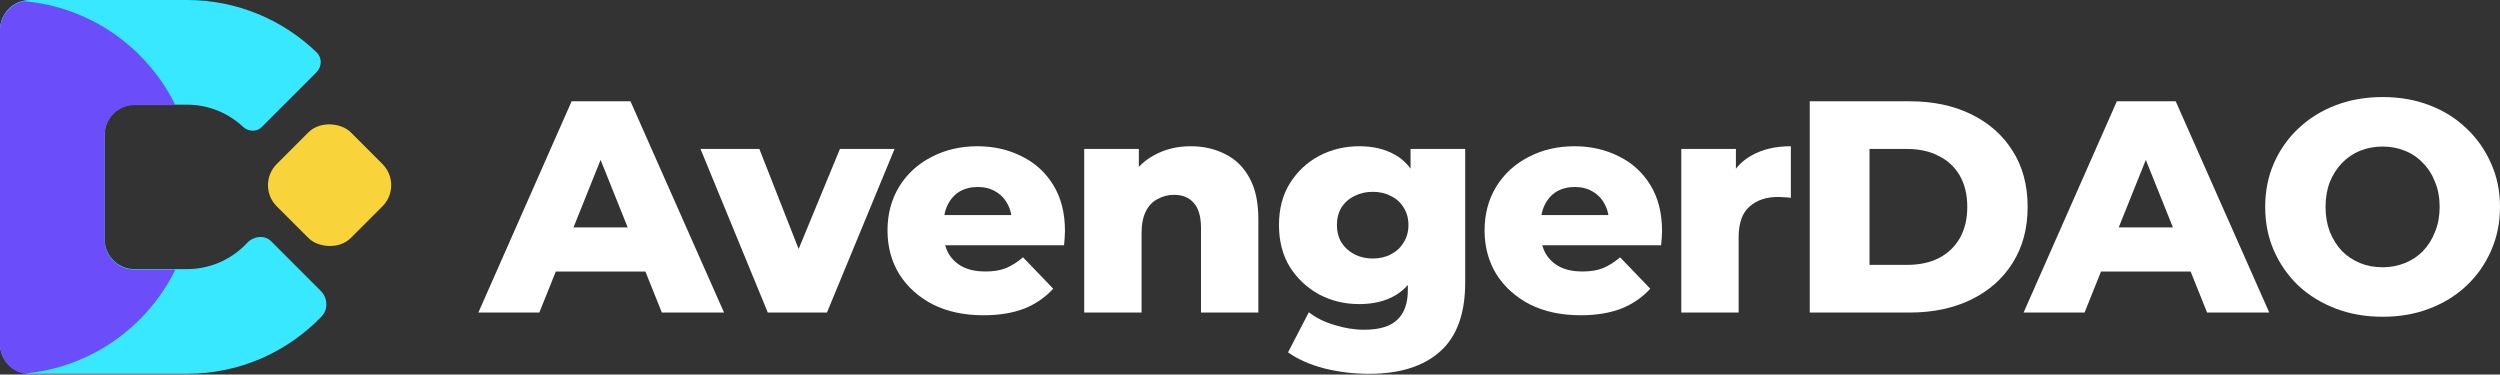 <svg width="287" height="43" viewBox="0 0 287 43" fill="none" xmlns="http://www.w3.org/2000/svg">
<rect x="0" y="0" width="287" height="43" fill="#333333" stroke="none"/>
<path fill-rule="evenodd" clip-rule="evenodd" d="M15.448 12.015L21.456 12.015C23.944 12.015 26.207 12.978 27.893 14.55C28.494 15.11 29.45 15.18 30.03 14.599L36.324 8.305C36.963 7.666 36.997 6.635 36.346 6.008C32.488 2.288 27.239 0 21.456 0L3.433 0C1.537 0 0 1.537 0 3.433L0 39.48C0 41.376 1.537 42.913 3.433 42.913H21.456C27.523 42.913 33.002 40.395 36.905 36.346C37.711 35.511 37.628 34.195 36.807 33.374L31.126 27.693C30.368 26.935 29.094 27.109 28.363 27.893C26.639 29.741 24.183 30.897 21.456 30.897H15.448C13.553 30.897 12.015 29.36 12.015 27.464L12.015 15.448C12.015 13.553 13.553 12.015 15.448 12.015Z" fill="#38E8FE"/>
<path fill-rule="evenodd" clip-rule="evenodd" d="M20.131 12.071L15.448 12.071C13.553 12.071 12.015 13.608 12.015 15.504L12.015 27.52C12.015 29.416 13.553 30.953 15.448 30.953H20.131C16.895 37.547 10.374 42.237 2.702 42.89C1.157 42.555 0 41.18 0 39.535L0 3.488C0 1.843 1.157 0.469 2.702 0.134C10.374 0.786 16.895 5.476 20.131 12.071Z" fill="#6B4DFA"/>
<rect x="46.334" y="21.259" width="12.015" height="12.015" rx="3.433" transform="rotate(135 46.334 21.259)" fill="#F8D33A"/>
<path d="M54.916 35.88L65.622 11.627H72.378L83.118 35.88H75.981L67.597 14.988H70.299L61.915 35.88H54.916ZM60.771 31.168L62.538 26.109H74.387L76.154 31.168H60.771Z" fill="white"/>
<path d="M88.143 35.88L80.417 17.101H87.173L93.34 32.796H89.945L96.423 17.101H102.694L94.934 35.88H88.143Z" fill="white"/>
<path d="M112.903 36.191C110.686 36.191 108.746 35.776 107.083 34.944C105.443 34.089 104.161 32.934 103.237 31.479C102.336 30.001 101.886 28.326 101.886 26.456C101.886 24.585 102.325 22.922 103.202 21.466C104.103 19.988 105.339 18.845 106.91 18.037C108.48 17.205 110.247 16.789 112.21 16.789C114.058 16.789 115.744 17.17 117.269 17.933C118.793 18.672 120.006 19.769 120.907 21.224C121.808 22.679 122.258 24.446 122.258 26.525C122.258 26.756 122.246 27.021 122.223 27.322C122.2 27.622 122.177 27.899 122.154 28.153H107.291V24.689H118.655L116.16 25.659C116.183 24.804 116.022 24.065 115.675 23.441C115.352 22.818 114.89 22.333 114.289 21.986C113.712 21.64 113.03 21.466 112.245 21.466C111.46 21.466 110.767 21.64 110.166 21.986C109.589 22.333 109.138 22.829 108.815 23.476C108.492 24.1 108.33 24.839 108.33 25.693V26.698C108.33 27.622 108.515 28.419 108.884 29.089C109.277 29.759 109.831 30.278 110.547 30.648C111.263 30.994 112.118 31.168 113.111 31.168C114.035 31.168 114.82 31.041 115.467 30.786C116.137 30.509 116.795 30.093 117.442 29.539L120.907 33.142C120.006 34.136 118.897 34.898 117.581 35.429C116.264 35.937 114.705 36.191 112.903 36.191Z" fill="white"/>
<path d="M136.698 16.789C138.153 16.789 139.47 17.09 140.648 17.69C141.826 18.267 142.75 19.168 143.42 20.392C144.113 21.617 144.459 23.199 144.459 25.139V35.88H137.876V26.213C137.876 24.873 137.599 23.903 137.045 23.303C136.514 22.679 135.763 22.367 134.793 22.367C134.1 22.367 133.465 22.529 132.887 22.852C132.31 23.153 131.859 23.626 131.536 24.273C131.213 24.92 131.051 25.763 131.051 26.802V35.88H124.468V17.101H130.739V22.437L129.526 20.878C130.243 19.515 131.224 18.498 132.471 17.829C133.719 17.136 135.128 16.789 136.698 16.789Z" fill="white"/>
<path d="M157.185 42.913C155.384 42.913 153.663 42.705 152.023 42.289C150.406 41.873 149.02 41.261 147.865 40.453L150.256 35.845C151.041 36.468 152.011 36.953 153.166 37.3C154.344 37.669 155.488 37.854 156.596 37.854C158.375 37.854 159.657 37.462 160.442 36.676C161.227 35.914 161.62 34.794 161.62 33.316V31.098L161.967 25.832L161.932 20.531V17.101H168.203V32.45C168.203 36.007 167.244 38.64 165.327 40.349C163.41 42.058 160.696 42.913 157.185 42.913ZM156.042 34.909C154.379 34.909 152.843 34.54 151.434 33.801C150.048 33.038 148.928 31.988 148.073 30.648C147.242 29.285 146.826 27.68 146.826 25.832C146.826 23.984 147.242 22.39 148.073 21.051C148.928 19.688 150.048 18.637 151.434 17.898C152.843 17.159 154.379 16.789 156.042 16.789C157.636 16.789 158.998 17.113 160.13 17.759C161.262 18.383 162.117 19.365 162.694 20.704C163.295 22.044 163.595 23.753 163.595 25.832C163.595 27.911 163.295 29.62 162.694 30.96C162.117 32.299 161.262 33.292 160.13 33.939C158.998 34.586 157.636 34.909 156.042 34.909ZM157.601 29.678C158.386 29.678 159.079 29.516 159.68 29.193C160.304 28.869 160.789 28.419 161.135 27.841C161.505 27.264 161.689 26.594 161.689 25.832C161.689 25.07 161.505 24.4 161.135 23.823C160.789 23.245 160.304 22.806 159.68 22.506C159.079 22.183 158.386 22.021 157.601 22.021C156.816 22.021 156.111 22.183 155.488 22.506C154.864 22.806 154.367 23.245 153.998 23.823C153.651 24.4 153.478 25.07 153.478 25.832C153.478 26.594 153.651 27.264 153.998 27.841C154.367 28.419 154.864 28.869 155.488 29.193C156.111 29.516 156.816 29.678 157.601 29.678Z" fill="white"/>
<path d="M181.447 36.191C179.23 36.191 177.29 35.776 175.627 34.944C173.987 34.089 172.705 32.934 171.781 31.479C170.88 30.001 170.43 28.326 170.43 26.456C170.43 24.585 170.868 22.922 171.746 21.466C172.647 19.988 173.883 18.845 175.453 18.037C177.024 17.205 178.791 16.789 180.754 16.789C182.602 16.789 184.288 17.17 185.813 17.933C187.337 18.672 188.55 19.769 189.451 21.224C190.351 22.679 190.802 24.446 190.802 26.525C190.802 26.756 190.79 27.021 190.767 27.322C190.744 27.622 190.721 27.899 190.698 28.153H175.834V24.689H187.199L184.704 25.659C184.727 24.804 184.565 24.065 184.219 23.441C183.896 22.818 183.434 22.333 182.833 21.986C182.256 21.64 181.574 21.466 180.789 21.466C180.004 21.466 179.311 21.64 178.71 21.986C178.133 22.333 177.682 22.829 177.359 23.476C177.036 24.1 176.874 24.839 176.874 25.693V26.698C176.874 27.622 177.059 28.419 177.428 29.089C177.821 29.759 178.375 30.278 179.091 30.648C179.807 30.994 180.662 31.168 181.655 31.168C182.579 31.168 183.364 31.041 184.011 30.786C184.681 30.509 185.339 30.093 185.986 29.539L189.451 33.142C188.55 34.136 187.441 34.898 186.124 35.429C184.808 35.937 183.249 36.191 181.447 36.191Z" fill="white"/>
<path d="M193.012 35.88V17.101H199.283V22.575L198.347 21.016C198.902 19.607 199.803 18.556 201.05 17.863C202.297 17.147 203.81 16.789 205.589 16.789V22.714C205.288 22.668 205.023 22.645 204.792 22.645C204.584 22.621 204.353 22.61 204.099 22.61C202.759 22.61 201.674 22.979 200.842 23.718C200.011 24.435 199.595 25.613 199.595 27.253V35.88H193.012Z" fill="white"/>
<path d="M207.758 35.88V11.627H219.226C221.905 11.627 224.261 12.123 226.294 13.117C228.327 14.11 229.909 15.507 231.041 17.309C232.195 19.11 232.773 21.259 232.773 23.753C232.773 26.225 232.195 28.373 231.041 30.197C229.909 31.999 228.327 33.397 226.294 34.39C224.261 35.383 221.905 35.88 219.226 35.88H207.758ZM214.618 30.405H218.949C220.335 30.405 221.536 30.151 222.552 29.643C223.592 29.112 224.4 28.35 224.977 27.356C225.555 26.34 225.844 25.139 225.844 23.753C225.844 22.344 225.555 21.143 224.977 20.15C224.4 19.157 223.592 18.406 222.552 17.898C221.536 17.367 220.335 17.101 218.949 17.101H214.618V30.405Z" fill="white"/>
<path d="M232.309 35.88L243.014 11.627H249.77L260.511 35.88H253.374L244.989 14.988H247.692L239.307 35.88H232.309ZM238.164 31.168L239.931 26.109H251.78L253.547 31.168H238.164Z" fill="white"/>
<path d="M273.523 36.364C271.582 36.364 269.792 36.053 268.152 35.429C266.512 34.805 265.08 33.928 263.856 32.796C262.655 31.641 261.72 30.301 261.05 28.777C260.38 27.253 260.045 25.578 260.045 23.753C260.045 21.928 260.38 20.254 261.05 18.729C261.72 17.205 262.655 15.877 263.856 14.745C265.08 13.59 266.512 12.701 268.152 12.077C269.792 11.454 271.582 11.142 273.523 11.142C275.486 11.142 277.276 11.454 278.893 12.077C280.533 12.701 281.953 13.59 283.154 14.745C284.355 15.877 285.291 17.205 285.961 18.729C286.654 20.254 287 21.928 287 23.753C287 25.578 286.654 27.264 285.961 28.812C285.291 30.336 284.355 31.664 283.154 32.796C281.953 33.928 280.533 34.805 278.893 35.429C277.276 36.053 275.486 36.364 273.523 36.364ZM273.523 30.683C274.446 30.683 275.301 30.521 276.086 30.197C276.895 29.874 277.588 29.412 278.165 28.812C278.766 28.188 279.228 27.449 279.551 26.594C279.898 25.74 280.071 24.793 280.071 23.753C280.071 22.691 279.898 21.744 279.551 20.912C279.228 20.058 278.766 19.33 278.165 18.729C277.588 18.106 276.895 17.632 276.086 17.309C275.301 16.986 274.446 16.824 273.523 16.824C272.599 16.824 271.733 16.986 270.924 17.309C270.139 17.632 269.446 18.106 268.845 18.729C268.268 19.33 267.806 20.058 267.459 20.912C267.136 21.744 266.974 22.691 266.974 23.753C266.974 24.793 267.136 25.74 267.459 26.594C267.806 27.449 268.268 28.188 268.845 28.812C269.446 29.412 270.139 29.874 270.924 30.197C271.733 30.521 272.599 30.683 273.523 30.683Z" fill="white"/>
</svg>
